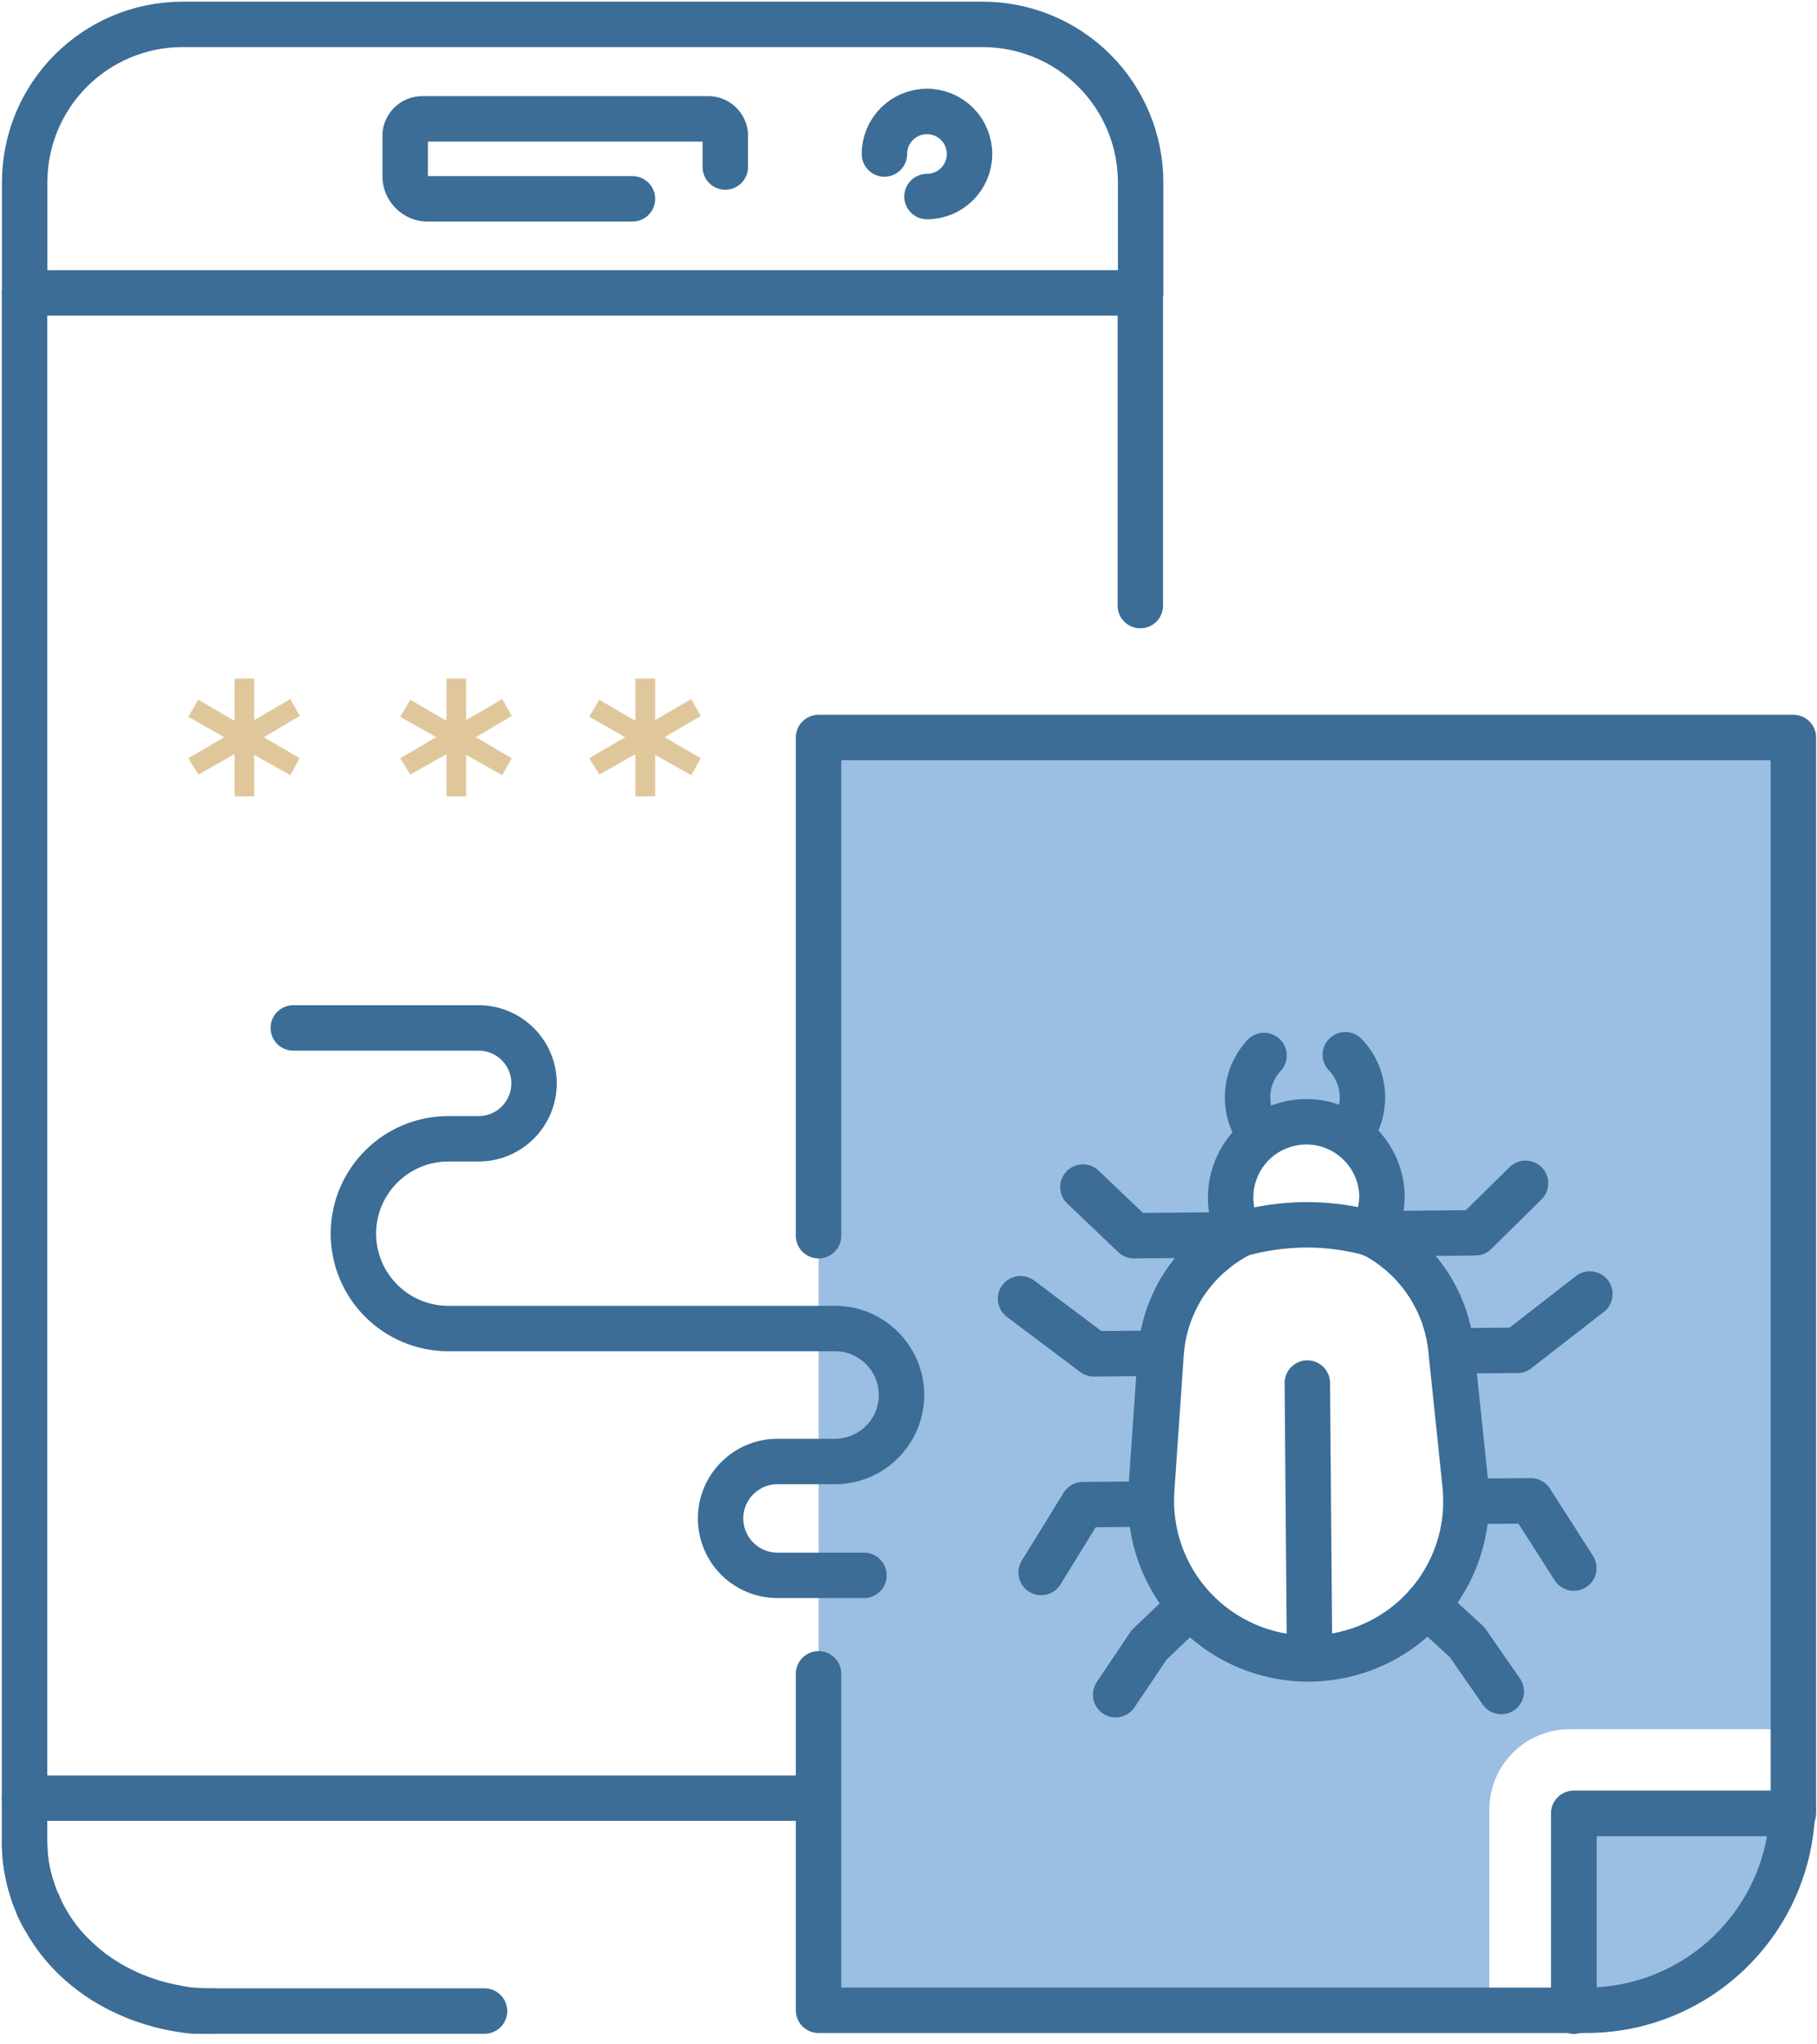 <?xml version="1.0" encoding="UTF-8"?>
<svg width="120px" height="135px" viewBox="0 0 120 135" version="1.1" xmlns="http://www.w3.org/2000/svg" xmlns:xlink="http://www.w3.org/1999/xlink">
    <!-- Generator: Sketch 52.5 (67469) - http://www.bohemiancoding.com/sketch -->
    <title>Group-24</title>
    <desc>Created with Sketch.</desc>
    <g id="Page-1" stroke="none" stroke-width="1" fill="none" fill-rule="evenodd">
        <g id="Group-24" transform="translate(1, 1)">
            <path d="M53.06,47.7 L53.06,131.8 L97.36,131.8 L97.36,118.5 C97.36,115.567 99.737,113.19 102.67,113.19 L117.44,113.19 L117.44,47.7 L53.06,47.7 Z M85.49,108.5 C82.603,108.515 79.839,107.328 77.861,105.225 C75.883,103.122 74.868,100.291 75.06,97.41 L75.68,88.41 C75.761,87.192 76.073,86.001 76.6,84.9 C76.73,84.63 76.87,84.37 77.02,84.11 C77.17,83.85 77.34,83.61 77.51,83.38 C77.68,83.15 77.87,82.91 78.07,82.69 C78.26,82.468 78.464,82.257 78.68,82.06 C78.79,81.96 78.89,81.86 79.01,81.77 L79.35,81.49 C79.477,81.381 79.61,81.281 79.75,81.19 C79.94,81.06 80.13,80.93 80.33,80.81 C80.53,80.69 80.73,80.58 80.94,80.48 C79.937,78.671 80.153,76.431 81.481,74.845 C82.809,73.26 84.977,72.656 86.934,73.327 C88.891,73.997 90.233,75.803 90.31,77.87 C90.317,78.783 90.079,79.681 89.62,80.47 C89.996,80.662 90.36,80.875 90.71,81.11 L91.13,81.42 L91.6,81.8 L92,82.17 C92.15,82.32 92.3,82.47 92.43,82.62 L92.81,83.07 C92.937,83.23 93.057,83.39 93.17,83.55 L93.5,84.05 C93.6,84.22 93.7,84.39 93.79,84.57 C93.88,84.75 93.95,84.89 94.03,85.05 C94.06,85.092 94.081,85.139 94.09,85.19 C94.16,85.35 94.23,85.51 94.29,85.67 C94.35,85.83 94.4,85.96 94.44,86.11 C94.532,86.379 94.609,86.653 94.67,86.93 C94.67,87.1 94.74,87.27 94.77,87.45 C94.81,87.655 94.841,87.862 94.86,88.07 L95.8,97.07 C96.087,99.986 95.132,102.887 93.17,105.063 C91.208,107.238 88.42,108.486 85.49,108.5 Z" id="_Compound_Path_15" fill="#9ABFE2" fill-rule="nonzero"></path>
            <path d="M117.37,118.75 C117.033,126.027 111.034,131.752 103.75,131.75 L102.94,131.75 L102.94,118.75 L117.37,118.75 Z" id="_Path_408" fill="#9ABFE2"></path>
            <path d="M117.39,118.75 L117.37,118.75" id="_Path_409" fill="#9ABFE2"></path>
            <path d="M102.94,131.81 L102.94,131.8" id="_Path_410" fill="#9ABFE2"></path>
            <path d="M80.9,80.5 C80.69,80.6 80.49,80.71 80.29,80.83 C80.09,80.95 79.9,81.08 79.71,81.21 C79.57,81.301 79.437,81.401 79.31,81.51 L78.97,81.79 C78.85,81.88 78.75,81.98 78.64,82.08 C78.424,82.277 78.22,82.488 78.03,82.71 C77.83,82.93 77.65,83.16 77.47,83.4 C77.29,83.64 77.14,83.88 76.98,84.13 C76.82,84.38 76.69,84.65 76.56,84.92 C76.033,86.021 75.721,87.212 75.64,88.43 L75.02,97.43 C74.753,101.354 76.719,105.093 80.104,107.096 C83.489,109.099 87.713,109.024 91.024,106.901 C94.335,104.779 96.167,100.972 95.76,97.06 L94.82,88.06 C94.801,87.852 94.77,87.645 94.73,87.44 C94.73,87.26 94.67,87.09 94.63,86.92 C94.569,86.643 94.492,86.369 94.4,86.1 C94.4,85.95 94.3,85.8 94.25,85.66 C94.2,85.52 94.12,85.34 94.05,85.18 C94.041,85.129 94.02,85.082 93.99,85.04 C93.91,84.88 93.84,84.72 93.75,84.56 C93.66,84.4 93.56,84.21 93.46,84.04 L93.13,83.54 C93.017,83.38 92.897,83.22 92.77,83.06 L92.39,82.61 C92.26,82.46 92.11,82.31 91.96,82.16 L91.56,81.79 L91.09,81.41 L90.67,81.1 C90.5,80.99 90.32,80.87 90.14,80.77 C89.959,80.657 89.772,80.553 89.58,80.46" id="_Path_411" stroke="#3B6D96" stroke-width="3" stroke-linecap="round" stroke-linejoin="round"></path>
            <path d="M80.9,80.5 C79.897,78.691 80.113,76.451 81.441,74.865 C82.769,73.28 84.937,72.676 86.894,73.347 C88.851,74.017 90.193,75.823 90.27,77.89 C90.277,78.803 90.039,79.701 89.58,80.49" id="_Path_412" stroke="#3B6D96" stroke-width="3" stroke-linecap="round" stroke-linejoin="round"></path>
            <path d="M85.49,108.5 C82.603,108.515 79.839,107.328 77.861,105.225 C75.883,103.122 74.868,100.291 75.06,97.41 L75.68,88.41 C75.761,87.192 76.073,86.001 76.6,84.9 C76.73,84.63 76.87,84.37 77.02,84.11 C77.17,83.85 77.34,83.61 77.51,83.38 C77.68,83.15 77.87,82.91 78.07,82.69 C78.26,82.468 78.464,82.257 78.68,82.06 C78.79,81.96 78.89,81.86 79.01,81.77 L79.35,81.49 C79.477,81.381 79.61,81.281 79.75,81.19 C79.94,81.06 80.13,80.93 80.33,80.81 C80.53,80.69 80.73,80.58 80.94,80.48 C82.322,80.098 83.747,79.897 85.18,79.88 C86.68,79.872 88.174,80.07 89.62,80.47 C90,80.653 90.365,80.867 90.71,81.11 L91.13,81.42 L91.6,81.8 L92,82.17 C92.15,82.32 92.3,82.47 92.43,82.62 L92.81,83.07 C92.937,83.23 93.057,83.39 93.17,83.55 L93.5,84.05 C93.6,84.22 93.7,84.39 93.79,84.57 C93.88,84.75 93.95,84.89 94.03,85.05 C94.06,85.092 94.081,85.139 94.09,85.19 C94.16,85.35 94.23,85.51 94.29,85.67 C94.35,85.83 94.4,85.96 94.44,86.11 C94.532,86.379 94.609,86.653 94.67,86.93 C94.67,87.1 94.74,87.27 94.77,87.45 C94.81,87.655 94.841,87.862 94.86,88.07 L95.8,97.07 C96.087,99.986 95.132,102.887 93.17,105.063 C91.208,107.238 88.42,108.486 85.49,108.5 Z" id="_Path_413" stroke="#3B6D96" stroke-width="3" stroke-linecap="round" stroke-linejoin="round"></path>
            <path d="M85.49,108.53 L85.34,90.33" id="_Path_415" stroke="#3B6D96" stroke-width="3" stroke-linecap="round" stroke-linejoin="round"></path>
            <polyline id="_Path_416" stroke="#3B6D96" stroke-width="3" stroke-linecap="round" stroke-linejoin="round" points="89.65 80.47 96.43 80.41 99.75 77.14"></polyline>
            <polyline id="_Path_417" stroke="#3B6D96" stroke-width="3" stroke-linecap="round" stroke-linejoin="round" points="94.92 88.2 99.21 88.17 104 84.45"></polyline>
            <polyline id="_Path_418" stroke="#3B6D96" stroke-width="3" stroke-linecap="round" stroke-linejoin="round" points="95.81 98.14 100.1 98.11 102.94 102.55"></polyline>
            <polyline id="_Path_419" stroke="#3B6D96" stroke-width="3" stroke-linecap="round" stroke-linejoin="round" points="93.22 104.99 95.89 107.44 98.15 110.7"></polyline>
            <polyline id="_Path_420" stroke="#3B6D96" stroke-width="3" stroke-linecap="round" stroke-linejoin="round" points="80.68 80.54 73.89 80.6 70.52 77.39"></polyline>
            <polyline id="_Path_421" stroke="#3B6D96" stroke-width="3" stroke-linecap="round" stroke-linejoin="round" points="75.54 88.36 71.24 88.4 66.4 84.76"></polyline>
            <polyline id="_Path_422" stroke="#3B6D96" stroke-width="3" stroke-linecap="round" stroke-linejoin="round" points="74.81 98.32 70.52 98.36 67.76 102.84"></polyline>
            <polyline id="_Path_423" stroke="#3B6D96" stroke-width="3" stroke-linecap="round" stroke-linejoin="round" points="77.51 105.12 74.89 107.62 72.68 110.91"></polyline>
            <path d="M88.24,73.81 C89.357,72.217 89.194,70.057 87.85,68.65" id="_Path_424" stroke="#3B6D96" stroke-width="3" stroke-linecap="round" stroke-linejoin="round"></path>
            <path d="M82.17,73.86 C81.028,72.287 81.157,70.125 82.48,68.7" id="_Path_425" stroke="#3B6D96" stroke-width="3" stroke-linecap="round" stroke-linejoin="round"></path>
            <polygon id="_Compound_Path_16" fill="#E0C79B" points="18.8 49.07 18.17 50.19 15.79 48.85 15.79 51.59 14.49 51.59 14.49 48.8 12.1 50.15 11.43 49.07 13.81 47.68 11.43 46.33 12.1 45.21 14.49 46.6 14.49 43.81 15.79 43.81 15.79 46.55 18.17 45.16 18.8 46.28 16.42 47.68"></polygon>
            <polygon id="_Compound_Path_17" fill="#E0C79B" points="32.8 49.07 32.17 50.19 29.79 48.85 29.79 51.59 28.49 51.59 28.49 48.8 26.1 50.15 25.43 49.07 27.81 47.68 25.43 46.33 26.1 45.21 28.49 46.6 28.49 43.81 29.79 43.81 29.79 46.55 32.17 45.16 32.8 46.28 30.42 47.68"></polygon>
            <polygon id="_Compound_Path_18" fill="#E0C79B" points="45.28 49.07 44.65 50.19 42.27 48.85 42.27 51.59 40.96 51.59 40.96 48.8 38.58 50.15 37.91 49.07 40.29 47.68 37.91 46.33 38.58 45.21 40.96 46.6 40.96 43.81 42.27 43.81 42.27 46.55 44.65 45.16 45.28 46.28 42.89 47.68"></polygon>
            <path d="M53.06,80.6 L53.06,47.7 L117.44,47.7 L117.44,118.16 C117.45,118.357 117.45,118.553 117.44,118.75 L102.94,118.75 L102.94,131.75 L53.06,131.75 L53.06,109.53" id="_Path_426" stroke="#3B6D96" stroke-width="3" stroke-linecap="round" stroke-linejoin="round"></path>
            <path d="M117.37,118.75 C117.033,126.027 111.034,131.752 103.75,131.75 L102.94,131.75 L102.94,118.75 L117.37,118.75 Z" id="_Path_427" stroke="#3B6D96" stroke-width="3" stroke-linecap="round" stroke-linejoin="round"></path>
            <g id="_Group_96" stroke-linecap="round" stroke-linejoin="round" stroke="#3B6D96" stroke-width="3">
                <path d="M13.06,131.811 C12.636,131.815 12.212,131.795 11.79,131.75 C11.48,131.75 11.16,131.68 10.85,131.63 C10.229,131.522 9.615,131.379 9.01,131.2 C8.72,131.09 8.43,131.01 8.14,130.89 C7.75,130.748 7.369,130.581 7,130.39 C5.897,129.85 4.885,129.142 4,128.29 C3.2,127.546 2.524,126.678 2,125.72 C1.814,125.4 1.653,125.066 1.52,124.72 C1.432,124.569 1.361,124.408 1.31,124.24 C1.244,124.08 1.188,123.916 1.14,123.75 C0.794,122.743 0.618,121.685 0.62,120.62 L0.62,18.34" id="_Path_428"></path>
                <path d="M31,131.8 L13.06,131.8 C12.62,131.8 12.2,131.8 11.78,131.8 C10.527,131.677 9.296,131.388 8.12,130.94 C7.73,130.79 7.36,130.62 6.99,130.44 C5.89,129.904 4.878,129.202 3.99,128.36 C3.198,127.609 2.524,126.742 1.99,125.79 C1.803,125.49 1.639,125.175 1.5,124.85 C1.37,124.53 1.23,124.19 1.13,123.85 C0.798,122.84 0.629,121.783 0.63,120.72" id="_Path_429"></path>
                <polyline id="_Path_430" points="74.31 18.34 74.31 27.64 74.31 34.5 74.31 38.99"></polyline>
                <path d="M63.89,0.61 L11.06,0.61 C5.3,0.61 0.63,5.28 0.63,11.04 L0.63,18.34 L74.33,18.34 L74.33,11.04 C74.33,8.272 73.23,5.618 71.272,3.661 C69.313,1.705 66.658,0.607 63.89,0.61 Z" id="_Path_431"></path>
                <path d="M46.9,10.03 L46.9,7.85 C46.827,7.244 46.289,6.803 45.68,6.85 L26.98,6.85 C26.371,6.803 25.833,7.244 25.76,7.85 L25.76,10.76 C25.834,11.587 26.562,12.199 27.39,12.13 L40.77,12.13" id="_Path_432"></path>
                <path d="M53.01,117.74 L0.62,117.74" id="_Path_433"></path>
                <path d="M57.41,9.17 C57.41,7.618 58.668,6.36 60.22,6.36 C61.772,6.36 63.03,7.618 63.03,9.17 C63.03,10.722 61.772,11.98 60.22,11.98" id="_Path_434"></path>
            </g>
            <path d="M56.06,103.03 L50.35,103.03 C48.273,103.03 46.59,101.347 46.59,99.27 C46.59,97.193 48.273,95.51 50.35,95.51 L54.15,95.51 C56.572,95.505 58.535,93.542 58.54,91.12 C58.535,88.698 56.572,86.735 54.15,86.73 L28.61,86.73 C25.147,86.73 22.34,83.923 22.34,80.46 C22.346,77.001 25.151,74.2 28.61,74.2 L30.61,74.2 C31.581,74.2 32.512,73.814 33.198,73.128 C33.884,72.442 34.27,71.511 34.27,70.54 C34.27,68.519 32.631,66.88 30.61,66.88 L18.37,66.88" id="_Path_435" stroke="#3B6D96" stroke-width="3" stroke-linecap="round" stroke-linejoin="round"></path>
            <path d="M117.39,118.75 L117.37,118.75" id="_Path_436" stroke="#3B6D96" stroke-width="3" stroke-linecap="round" stroke-linejoin="round"></path>
            <path d="M102.94,131.81 L102.94,131.8" id="_Path_437" stroke="#3B6D96" stroke-width="3" stroke-linecap="round" stroke-linejoin="round"></path>
        </g>
    </g>
</svg>